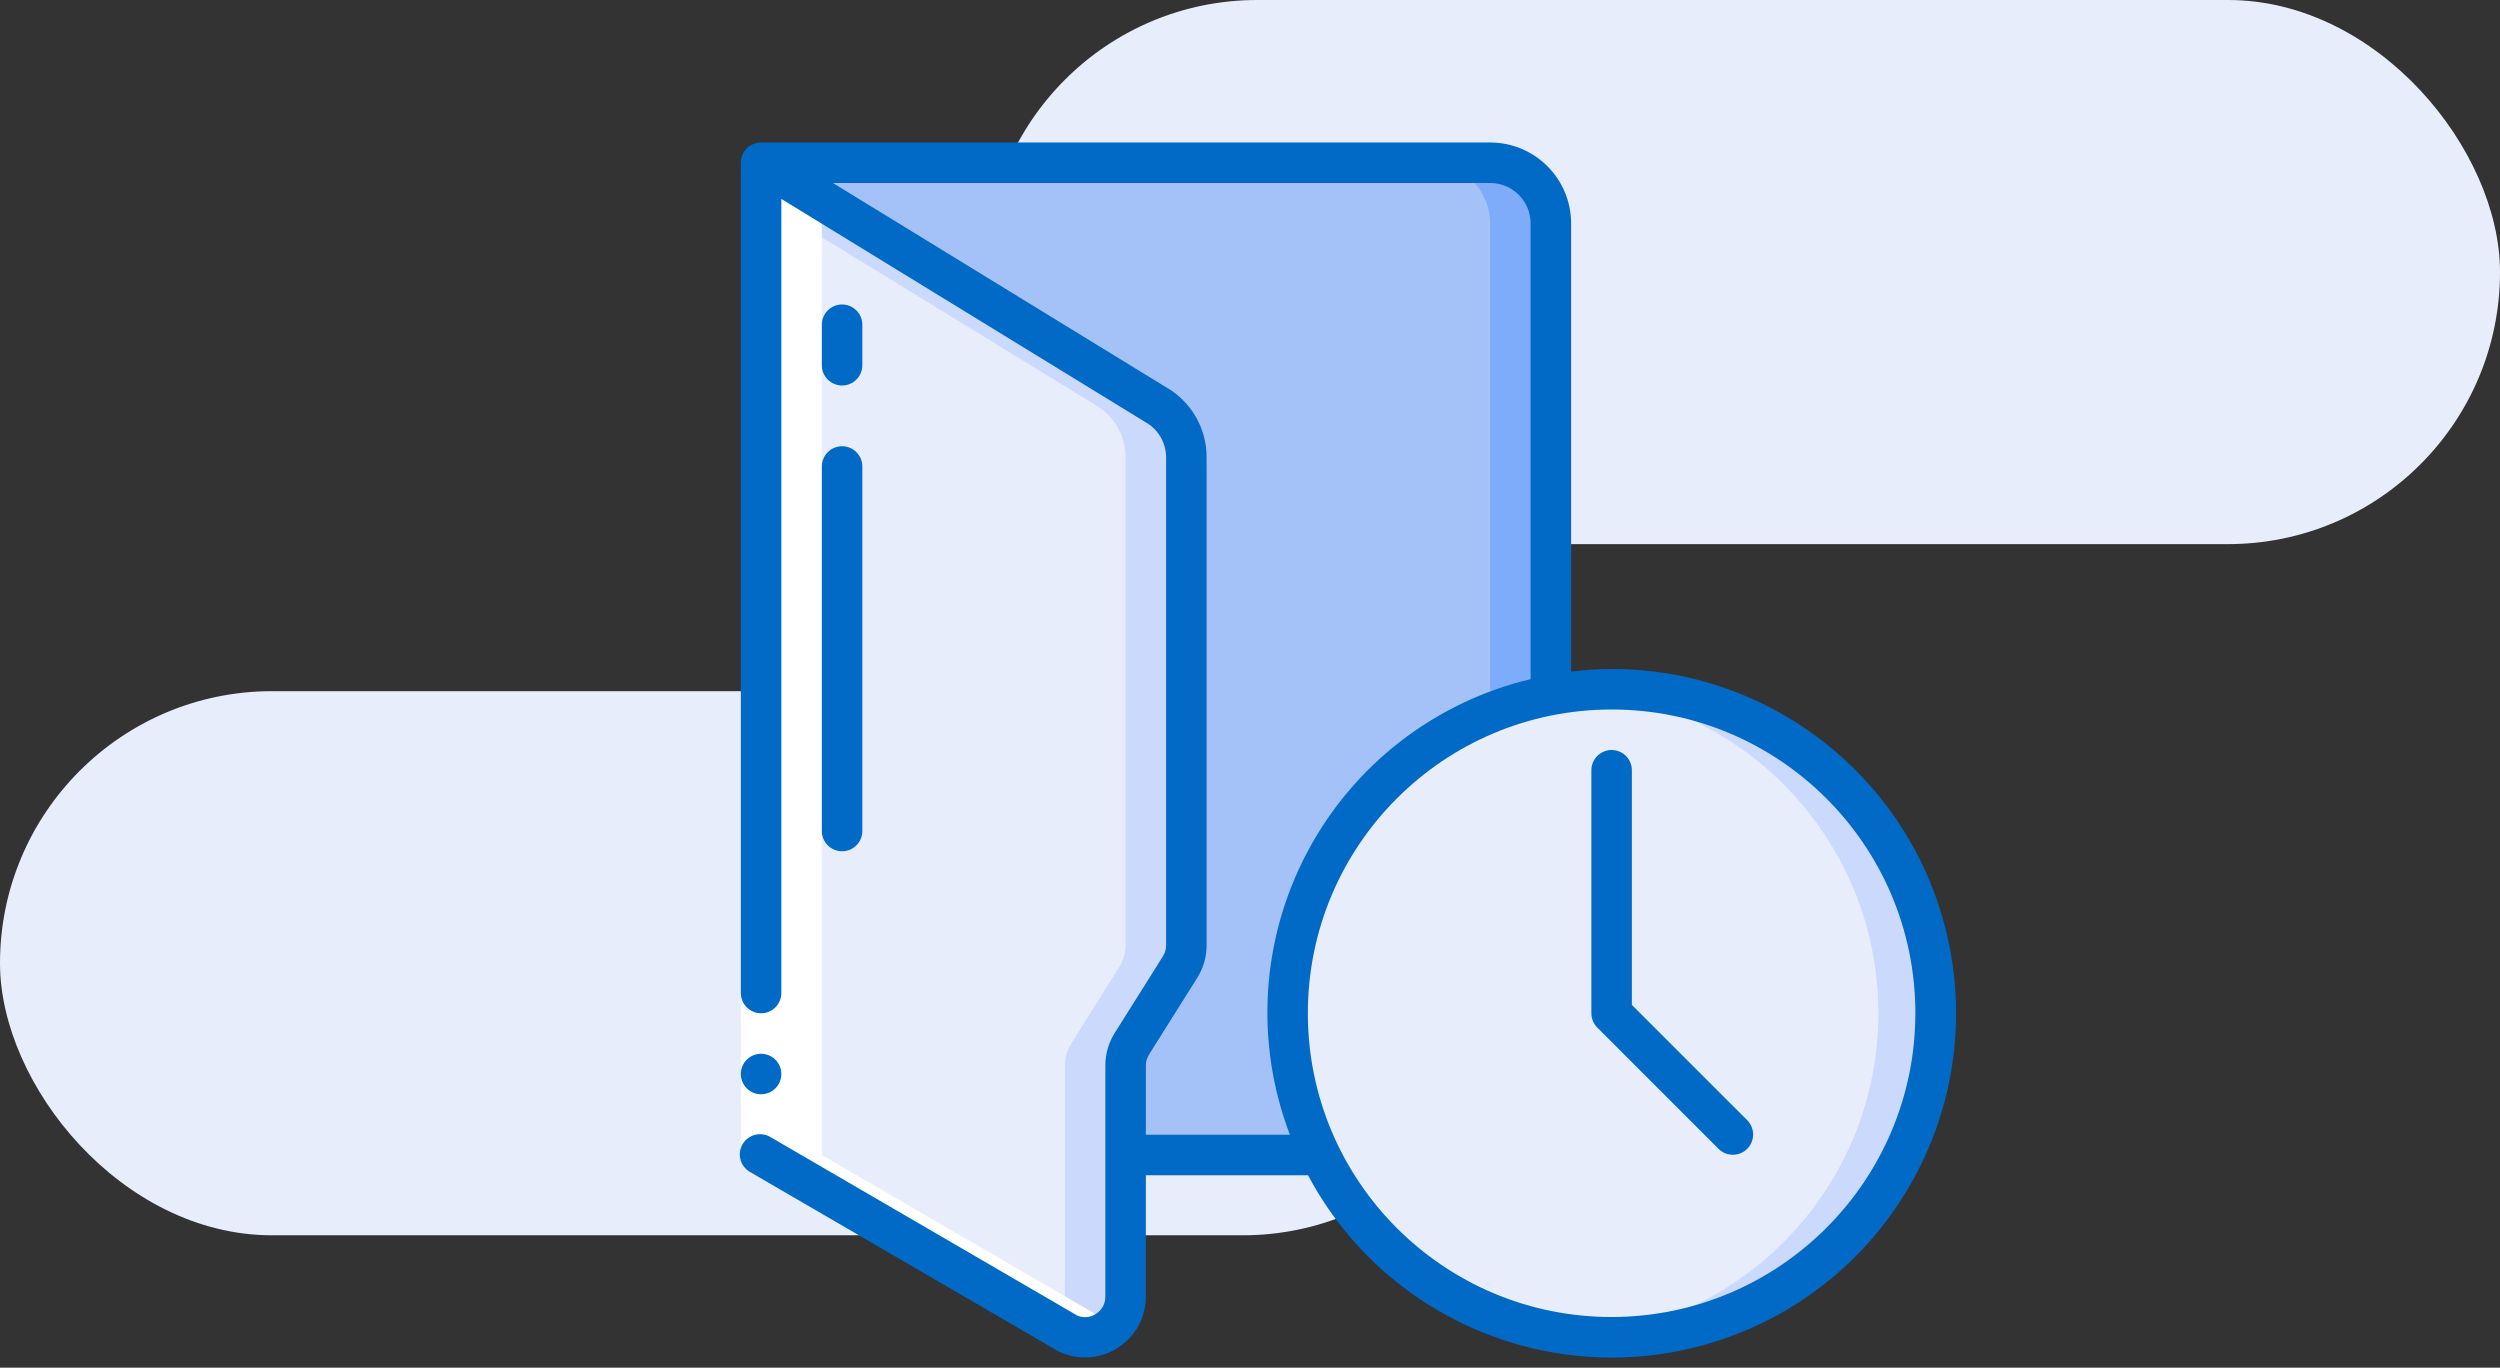 <svg width="170" height="93" viewBox="0 0 170 93" fill="none" xmlns="http://www.w3.org/2000/svg">
<rect x="0" y="0" width="170" height="93" fill="#333333" stroke="none"/>
<rect y="47" width="103" height="37" rx="18.5" fill="#E8EDFC"/>
<rect x="67" width="103" height="37" rx="18.5" fill="#E8EDFC"/>
<path d="M110.967 59.344V74.41C110.967 76.691 109.118 78.541 106.836 78.541H76.541V72.454C76.542 71.933 76.69 71.422 76.968 70.981L80.245 65.748C80.525 65.313 80.673 64.806 80.672 64.289V31.102C80.671 29.593 79.848 28.204 78.524 27.48L51.754 11.066H101.328C103.609 11.066 105.459 12.915 105.459 15.197V46.786C105.458 47.744 105.71 48.684 106.189 49.513L110.237 56.618C110.717 57.447 110.968 58.387 110.967 59.344Z" fill="#A4C2F7"/>
<path d="M110.237 56.617L106.189 49.511C105.709 48.683 105.458 47.742 105.459 46.785V15.197C105.459 12.915 103.609 11.066 101.328 11.066H97.197C99.478 11.066 101.328 12.915 101.328 15.197V46.786C101.326 47.744 101.578 48.684 102.058 49.513L106.106 56.618C106.586 57.447 106.837 58.388 106.836 59.345V74.41C106.836 76.691 104.986 78.541 102.705 78.541H106.836C109.118 78.541 110.967 76.691 110.967 74.41V59.344C110.968 58.386 110.717 57.446 110.237 56.617Z" fill="#7FACFA"/>
<path d="M80.672 31.1V64.287C80.673 64.805 80.525 65.311 80.245 65.747L76.968 70.98C76.69 71.421 76.542 71.932 76.541 72.453V88.18C76.54 89.133 76.047 90.018 75.237 90.52C74.427 91.022 73.415 91.069 72.561 90.645L51.754 78.541V11.066L78.524 27.48C79.847 28.204 80.671 29.592 80.672 31.1Z" fill="#E8EDFC"/>
<path d="M78.524 27.479L51.754 11.066V13.599L74.393 27.48C75.716 28.204 76.54 29.592 76.541 31.1V64.287C76.541 64.805 76.393 65.311 76.114 65.747L72.837 70.98C72.559 71.421 72.411 71.932 72.41 72.453V88.18C72.413 88.899 72.132 89.59 71.626 90.101L72.561 90.652C73.416 91.077 74.429 91.029 75.24 90.525C76.051 90.022 76.543 89.135 76.541 88.18V72.453C76.542 71.932 76.69 71.421 76.968 70.98L80.245 65.747C80.525 65.311 80.673 64.805 80.672 64.287V31.1C80.671 29.591 79.848 28.203 78.524 27.479Z" fill="#CAD9FC"/>
<path d="M109.59 90.934C121.759 90.934 131.623 81.07 131.623 68.902C131.623 56.733 121.759 46.869 109.59 46.869C97.422 46.869 87.557 56.733 87.557 68.902C87.557 81.07 97.422 90.934 109.59 90.934Z" fill="#E8EDFC"/>
<path d="M109.59 46.869C108.933 46.869 108.287 46.91 107.646 46.967C119.012 47.971 127.729 57.491 127.729 68.902C127.729 80.312 119.012 89.833 107.646 90.837C108.287 90.893 108.933 90.934 109.59 90.934C121.759 90.934 131.623 81.07 131.623 68.902C131.623 56.733 121.759 46.869 109.59 46.869Z" fill="#CAD9FC"/>
<path d="M51.754 78.541L72.561 90.645C73.633 91.178 74.926 90.955 75.757 90.094L55.885 78.541V11.066H51.754V78.541Z" fill="white"/>
<path d="M50.377 67.525H53.131V78.541H50.377V67.525Z" fill="white"/>
<path d="M51.754 74.41C52.515 74.41 53.131 73.793 53.131 73.033C53.131 72.272 52.515 71.656 51.754 71.656C50.994 71.656 50.377 72.272 50.377 73.033C50.377 73.793 50.994 74.41 51.754 74.41Z" fill="#006AC6"/>
<path d="M57.262 26.213C58.023 26.213 58.639 25.597 58.639 24.836V22.082C58.639 21.322 58.023 20.705 57.262 20.705C56.502 20.705 55.885 21.322 55.885 22.082V24.836C55.885 25.597 56.502 26.213 57.262 26.213Z" fill="#006AC6"/>
<path d="M55.885 56.508C55.885 57.269 56.502 57.885 57.262 57.885C58.023 57.885 58.639 57.269 58.639 56.508V31.721C58.639 30.961 58.023 30.344 57.262 30.344C56.502 30.344 55.885 30.961 55.885 31.721V56.508Z" fill="#006AC6"/>
<path d="M109.59 45.492C108.67 45.497 107.75 45.556 106.836 45.668V15.197C106.836 12.155 104.37 9.689 101.328 9.689H51.754C50.994 9.689 50.377 10.305 50.377 11.066V67.525C50.377 68.285 50.994 68.902 51.754 68.902C52.515 68.902 53.131 68.285 53.131 67.525V13.525L77.867 28.692C78.746 29.174 79.293 30.096 79.295 31.099V64.286C79.296 64.545 79.222 64.8 79.084 65.02L75.796 70.252C75.382 70.913 75.163 71.677 75.164 72.456V88.18C75.168 88.659 74.92 89.104 74.511 89.352C74.135 89.6 73.658 89.638 73.247 89.454L52.443 77.351C52.016 77.069 51.468 77.047 51.02 77.294C50.572 77.54 50.297 78.015 50.307 78.526C50.316 79.037 50.608 79.501 51.066 79.731L71.943 91.872C73.223 92.51 74.742 92.442 75.958 91.69C77.175 90.938 77.916 89.611 77.918 88.18V79.918H88.945C94.339 90.031 106.261 94.752 117.116 91.073C127.971 87.393 134.565 76.396 132.698 65.088C130.831 53.78 121.051 45.486 109.59 45.492ZM77.918 77.164V72.449C77.918 72.19 77.991 71.936 78.129 71.716L81.417 66.484C81.83 65.826 82.049 65.065 82.049 64.288V31.102C82.055 29.114 80.984 27.279 79.25 26.307L56.636 12.443H101.328C102.849 12.443 104.082 13.676 104.082 15.197V46.18C97.555 47.738 92.016 52.032 88.882 57.965C85.747 63.899 85.322 70.895 87.714 77.164H77.918ZM109.59 89.557C98.182 89.557 88.934 80.309 88.934 68.902C88.934 57.494 98.182 48.246 109.59 48.246C120.998 48.246 130.246 57.494 130.246 68.902C130.233 80.304 120.993 89.544 109.59 89.557Z" fill="#006AC6"/>
<path d="M110.967 68.332V52.377C110.967 51.617 110.351 51 109.59 51C108.83 51 108.213 51.617 108.213 52.377V68.902C108.213 69.267 108.358 69.617 108.617 69.875L116.879 78.138C117.419 78.659 118.278 78.652 118.809 78.121C119.34 77.59 119.348 76.731 118.826 76.19L110.967 68.332Z" fill="#006AC6"/>
</svg>

